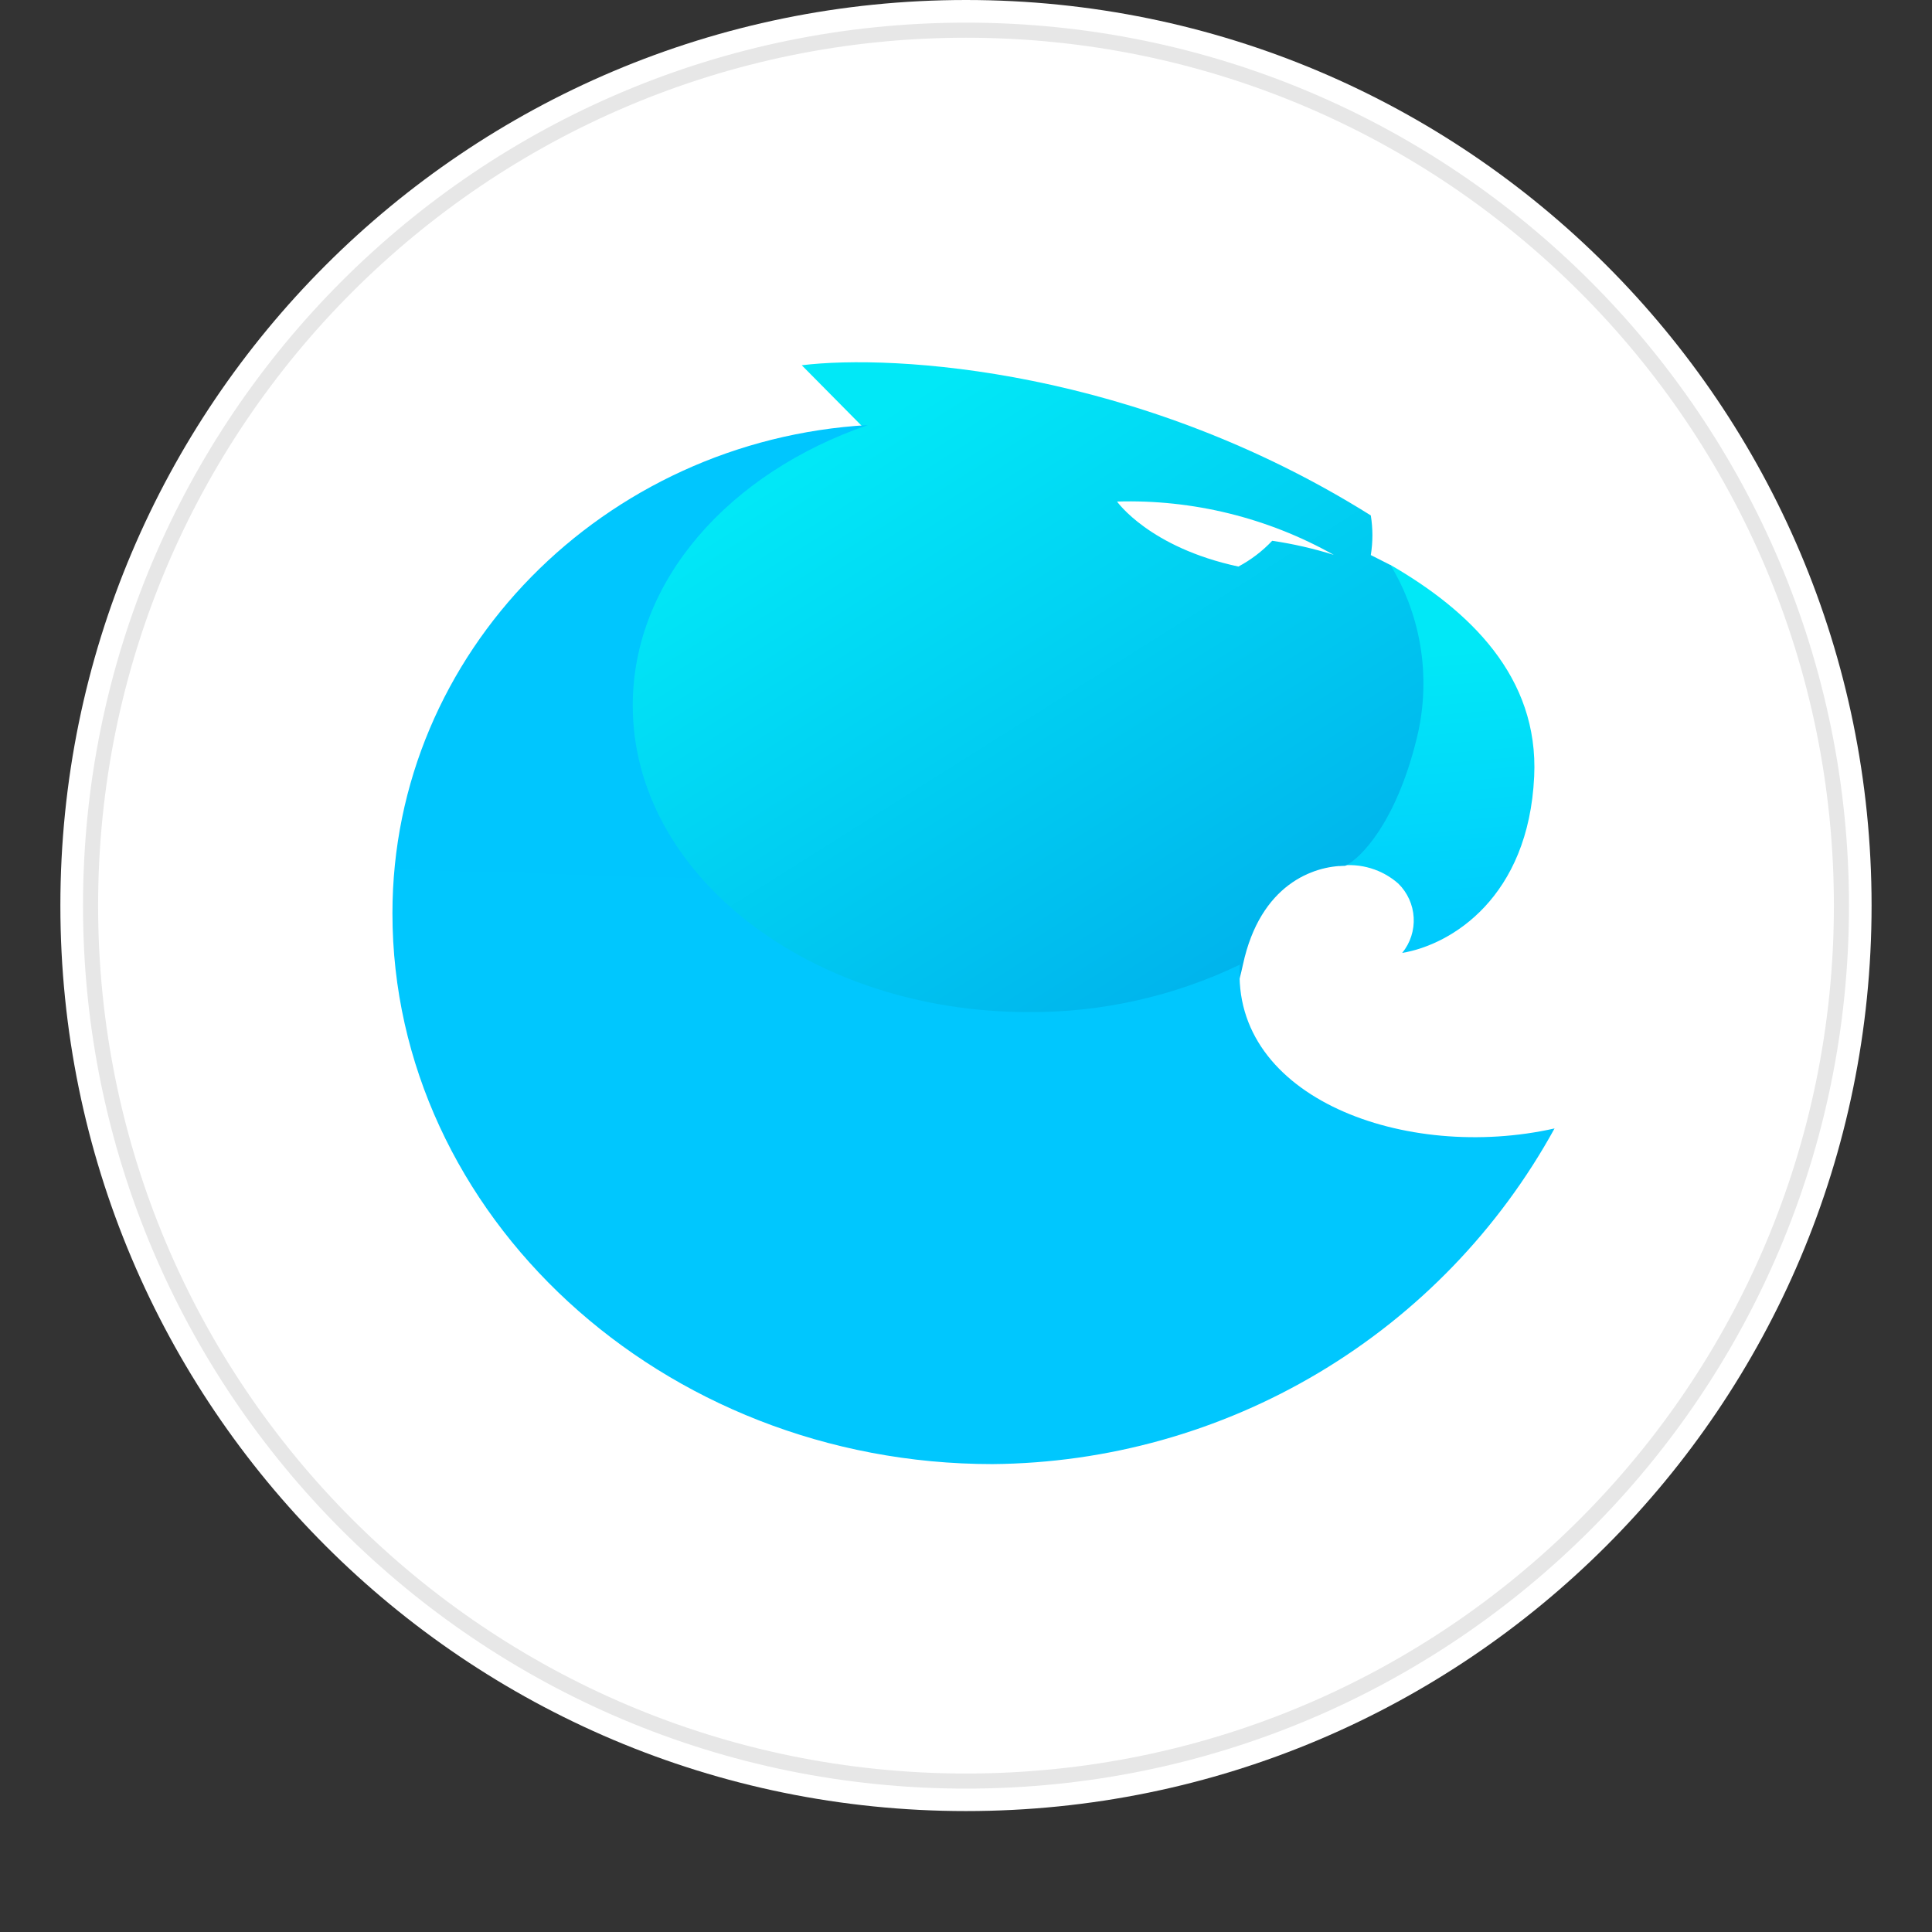 <svg viewBox="0 0 128 128" fill="none" xmlns="http://www.w3.org/2000/svg">
<rect x="0" y="0" width="128" height="128" fill="#333333" stroke="none"/>
<g clip-path="url(#clip0)">
<path d="M123.997 59.994C123.997 93.127 97.137 119.988 63.999 119.988C30.86 119.988 4 93.127 4 59.994C4 26.861 30.861 6.10352e-05 63.999 6.10352e-05C97.136 6.10352e-05 123.997 26.859 123.997 59.994Z" fill="white"/>
<path d="M101.643 51.447C101.959 44.829 97.336 40.436 92.11 37.421L88.722 57.362C89.422 57.265 90.134 57.32 90.81 57.523C91.487 57.726 92.111 58.073 92.641 58.539C93.249 59.136 93.612 59.937 93.66 60.786C93.708 61.636 93.437 62.473 92.9 63.133C96.173 62.588 101.27 59.444 101.643 51.447Z" fill="url(#paint0_linear)"/>
<path fill-rule="evenodd" clip-rule="evenodd" d="M57.139 28.262L53.119 24.199C59.206 23.453 75.271 24.4 90.819 34.148C90.961 35.018 90.961 35.905 90.819 36.775L92.125 37.436C93.169 39.168 93.857 41.092 94.148 43.093C94.439 45.095 94.327 47.135 93.819 49.093C92.469 54.491 90.158 56.874 89.124 57.362C87.043 57.362 83.497 58.568 82.348 63.909C81.2 69.249 78.989 70.412 78.041 70.326L55.071 70.599L39.911 61.669L37.729 43.193L42.036 37.45L49.731 31.162L55.215 28.922L57.139 28.262ZM84.287 35.828C83.638 36.515 82.881 37.092 82.047 37.536C76.146 36.273 74.007 33.229 74.007 33.229C79.025 33.08 83.988 34.3 88.364 36.761C87.031 36.343 85.668 36.031 84.287 35.828Z" fill="url(#paint1_linear)"/>
<path fill-rule="evenodd" clip-rule="evenodd" d="M82.147 63.909C77.777 66.01 72.985 67.086 68.136 67.053C53.65 67.053 41.921 57.951 41.921 46.739C41.921 38.441 48.324 31.32 57.498 28.162C40.041 29.166 26 43.193 26 60.506C26 80.49 43.816 97 65.753 97C73.376 96.937 80.845 94.843 87.39 90.935C93.936 87.026 99.322 81.444 102.993 74.762C93.159 76.973 81.544 72.767 82.147 63.909Z" fill="url(#paint2_linear)"/>
</g>
<path d="M64 118C96.032 118 122 92.032 122 60C122 27.968 96.032 2 64 2C31.968 2 6 27.968 6 60C6 92.032 31.968 118 64 118Z" stroke="black" stroke-opacity="0.097"/>
<defs>
<linearGradient id="paint0_linear" x1="94.321" y1="43.25" x2="96.36" y2="67.613" gradientUnits="userSpaceOnUse">
<stop stop-color="#01E8F7"/>
<stop offset="1" stop-color="#00C2FF"/>
</linearGradient>
<linearGradient id="paint1_linear" x1="54.196" y1="30.157" x2="77.855" y2="67.713" gradientUnits="userSpaceOnUse">
<stop stop-color="#01E8F7"/>
<stop offset="1" stop-color="#00B3EC"/>
</linearGradient>
<linearGradient id="paint2_linear" x1="2384.29" y1="2696.34" x2="2474.79" y2="-210.725" gradientUnits="userSpaceOnUse">
<stop stop-color="#01E8F7"/>
<stop offset="1" stop-color="#00C2FF"/>
</linearGradient>
<clipPath id="clip0">
<rect width="120" height="120" fill="white" transform="translate(4)"/>
</clipPath>
</defs>
</svg>
